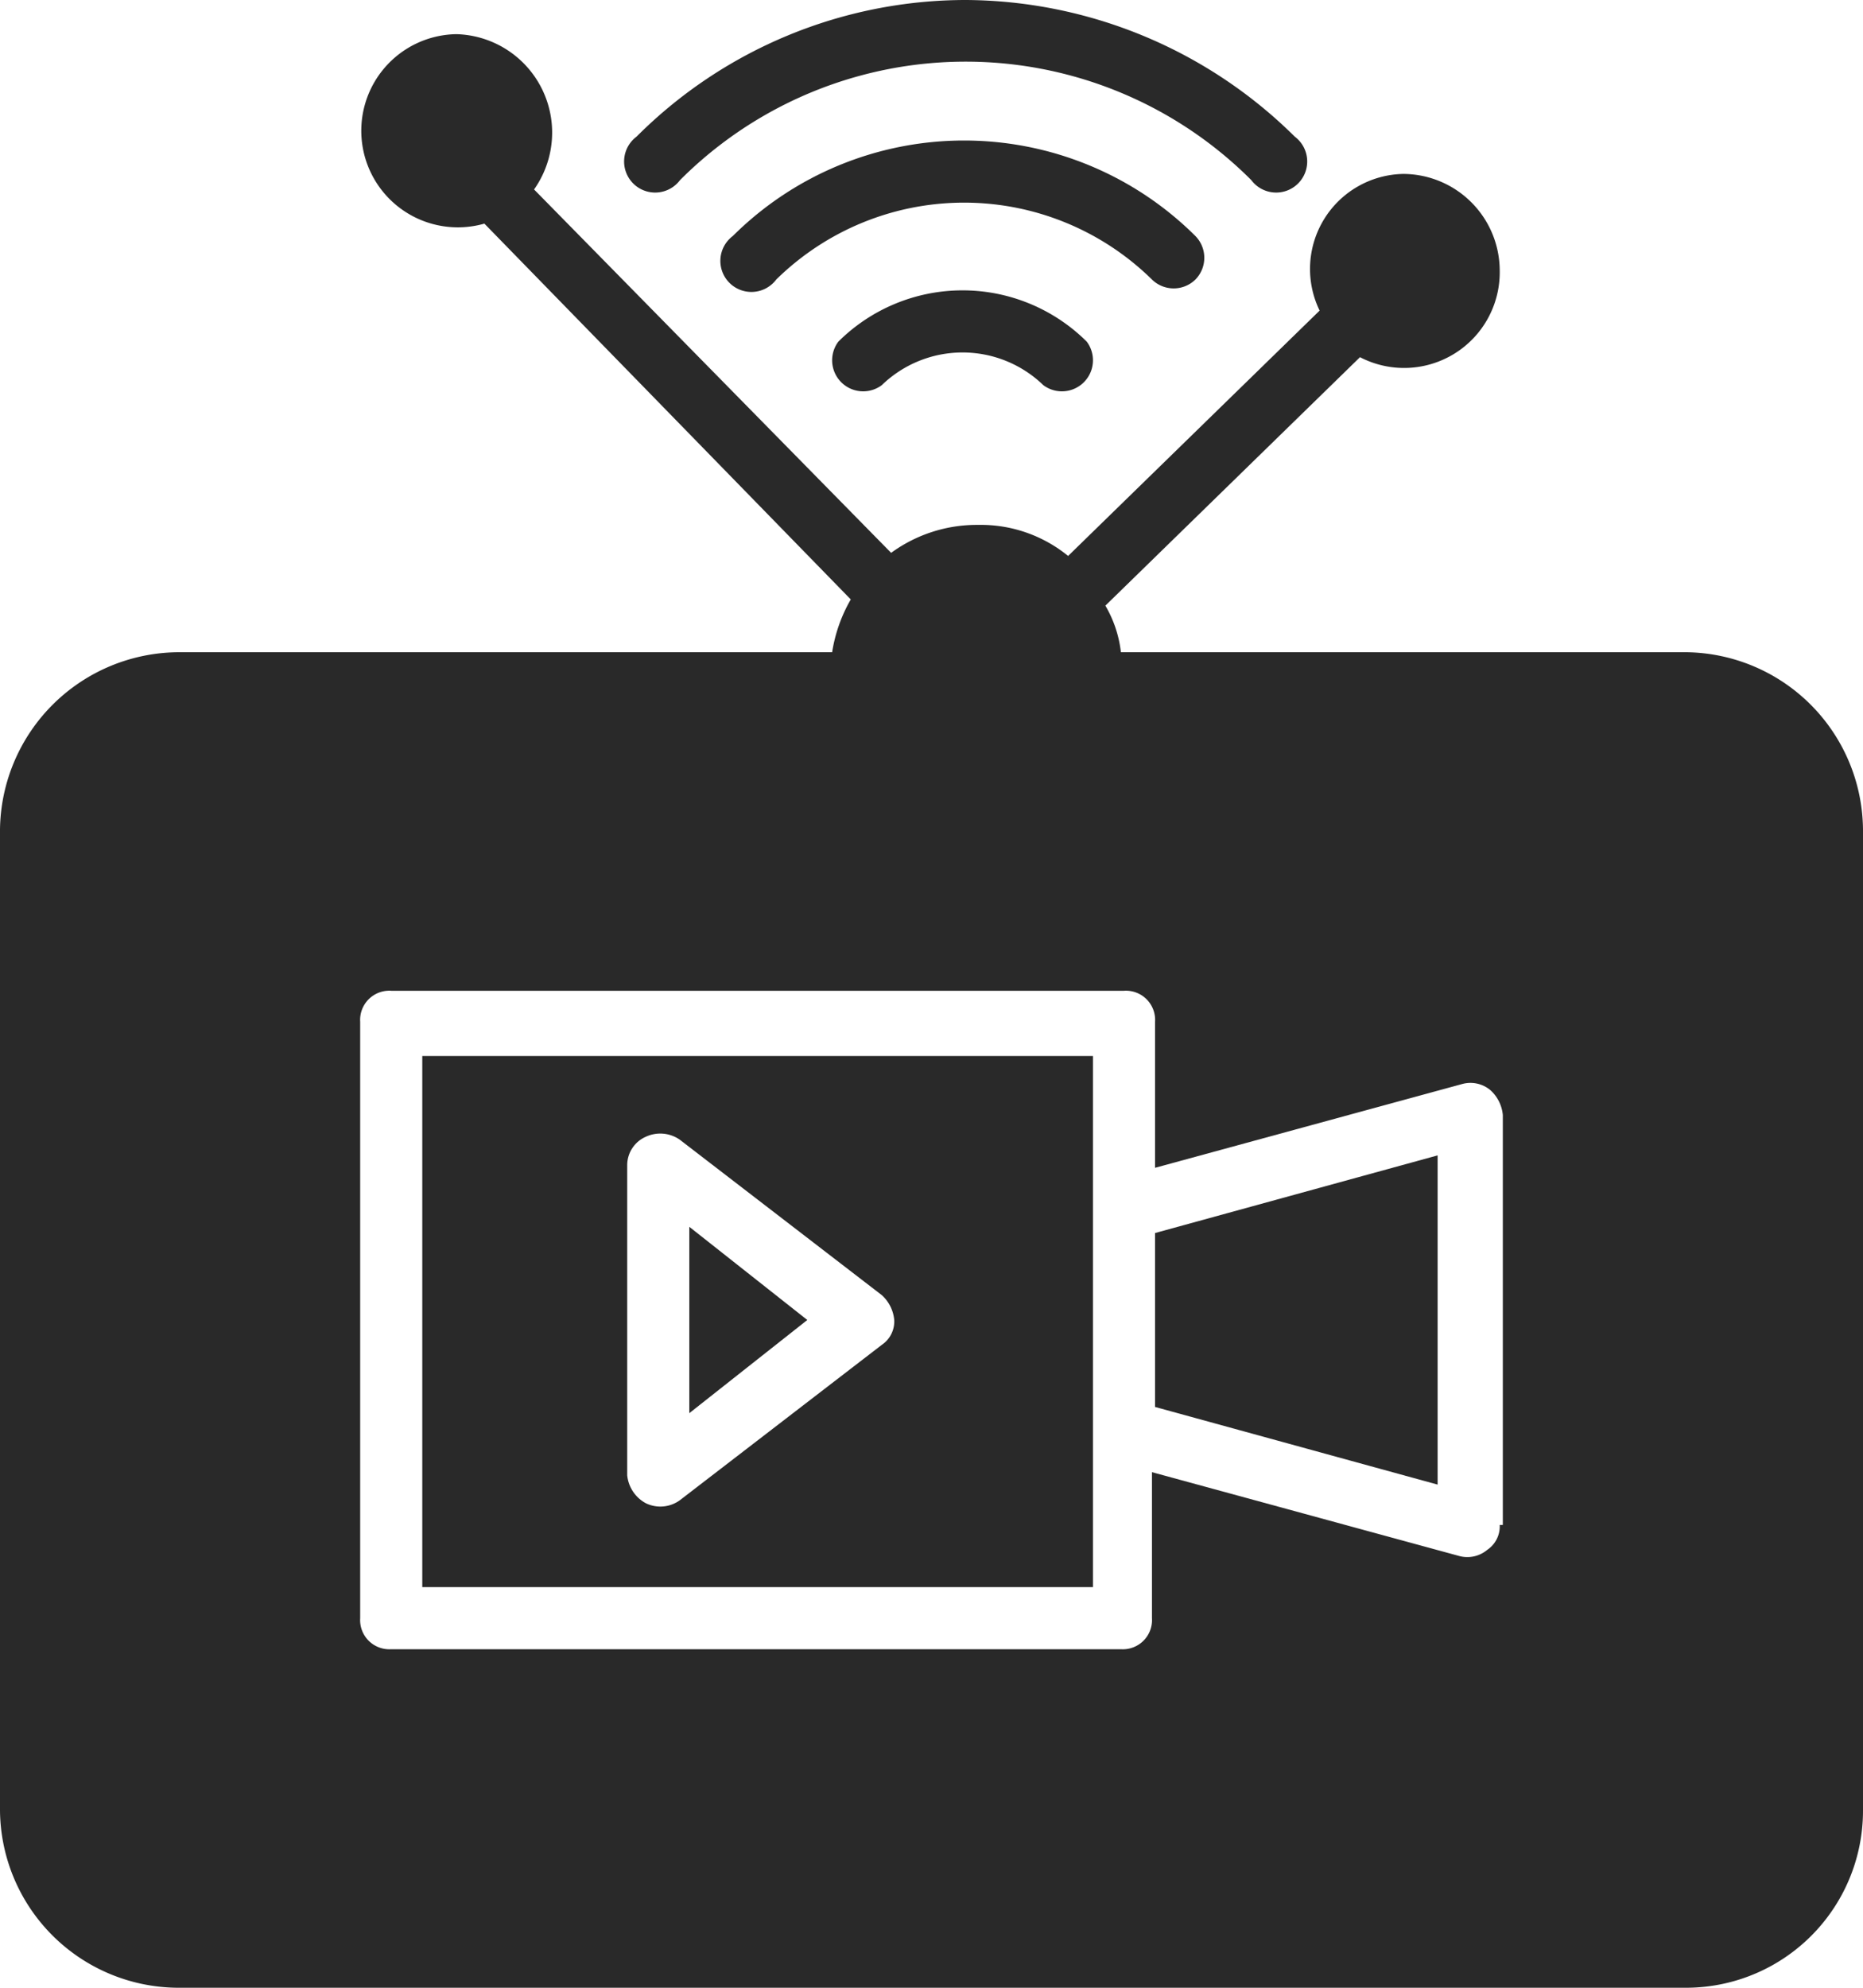 <svg xmlns="http://www.w3.org/2000/svg" viewBox="0 0 60 64"><defs><style>.cls-1{fill:#292929;}</style></defs><title>broadcast</title><g id="Layer_2" data-name="Layer 2"><g id="Layer_1-2" data-name="Layer 1"><path class="cls-1" d="M27,11a1,1,0,0,0,1.4,1.4,3.74,3.74,0,0,1,5.2,0A1,1,0,0,0,35,11,5.67,5.67,0,0,0,27,11Z"/><path class="cls-1" d="M38.5,9a1,1,0,0,0,0-1.4,10.56,10.56,0,0,0-14.9,0A1,1,0,1,0,25,9,8.63,8.63,0,0,1,37.1,9,1,1,0,0,0,38.5,9Z"/><path class="cls-1" d="M21.9,5.8a13,13,0,0,1,18.4,0,1,1,0,1,0,1.4-1.4A15.16,15.16,0,0,0,31.1,0,15,15,0,0,0,20.5,4.4a1,1,0,1,0,1.4,1.4Z"/><polygon class="cls-1" points="22.2 39.5 22.2 45.5 26 42.5 22.2 39.5"/><path class="cls-1" d="M54.3,21H36.1a3.81,3.81,0,0,0-.5-1.5l8.2-8a3.08,3.08,0,0,0,4.5-2.8,3.12,3.12,0,0,0-3.1-3.1A3.06,3.06,0,0,0,42.5,10l-8.1,7.9a4.45,4.45,0,0,0-2.9-1,4.68,4.68,0,0,0-2.8.9L17.2,6.1a3.17,3.17,0,0,0-2.5-5,3.11,3.11,0,1,0,.9,6.1L27.4,19.3a4.92,4.92,0,0,0-.6,1.7H5.8A5.78,5.78,0,0,0,0,26.7V58.3A5.76,5.76,0,0,0,5.7,64H54.3A5.7,5.7,0,0,0,60,58.3V26.7A5.76,5.76,0,0,0,54.3,21Zm-6,28.1a.91.91,0,0,1-.4.8,1,1,0,0,1-.9.2l-9.9-2.7v4.7a.94.94,0,0,1-1,1H12.6a.94.94,0,0,1-1-1V32.9a.94.94,0,0,1,1-1H36.2a.94.94,0,0,1,1,1v4.7l9.9-2.7a1,1,0,0,1,.9.2,1.23,1.23,0,0,1,.4.8V49.1Z"/><path class="cls-1" d="M13.6,51.1H35.2V34H13.6Zm6.6-13.6a1,1,0,0,1,.6-.9,1.1,1.1,0,0,1,1.1.1l6.5,5a1.23,1.23,0,0,1,.4.8.91.91,0,0,1-.4.8l-6.5,5a1.07,1.07,0,0,1-1.1.1,1.15,1.15,0,0,1-.6-.9Z"/><polygon class="cls-1" points="37.2 45.3 46.3 47.8 46.3 37.2 37.2 39.7 37.2 45.3"/></g></g></svg>